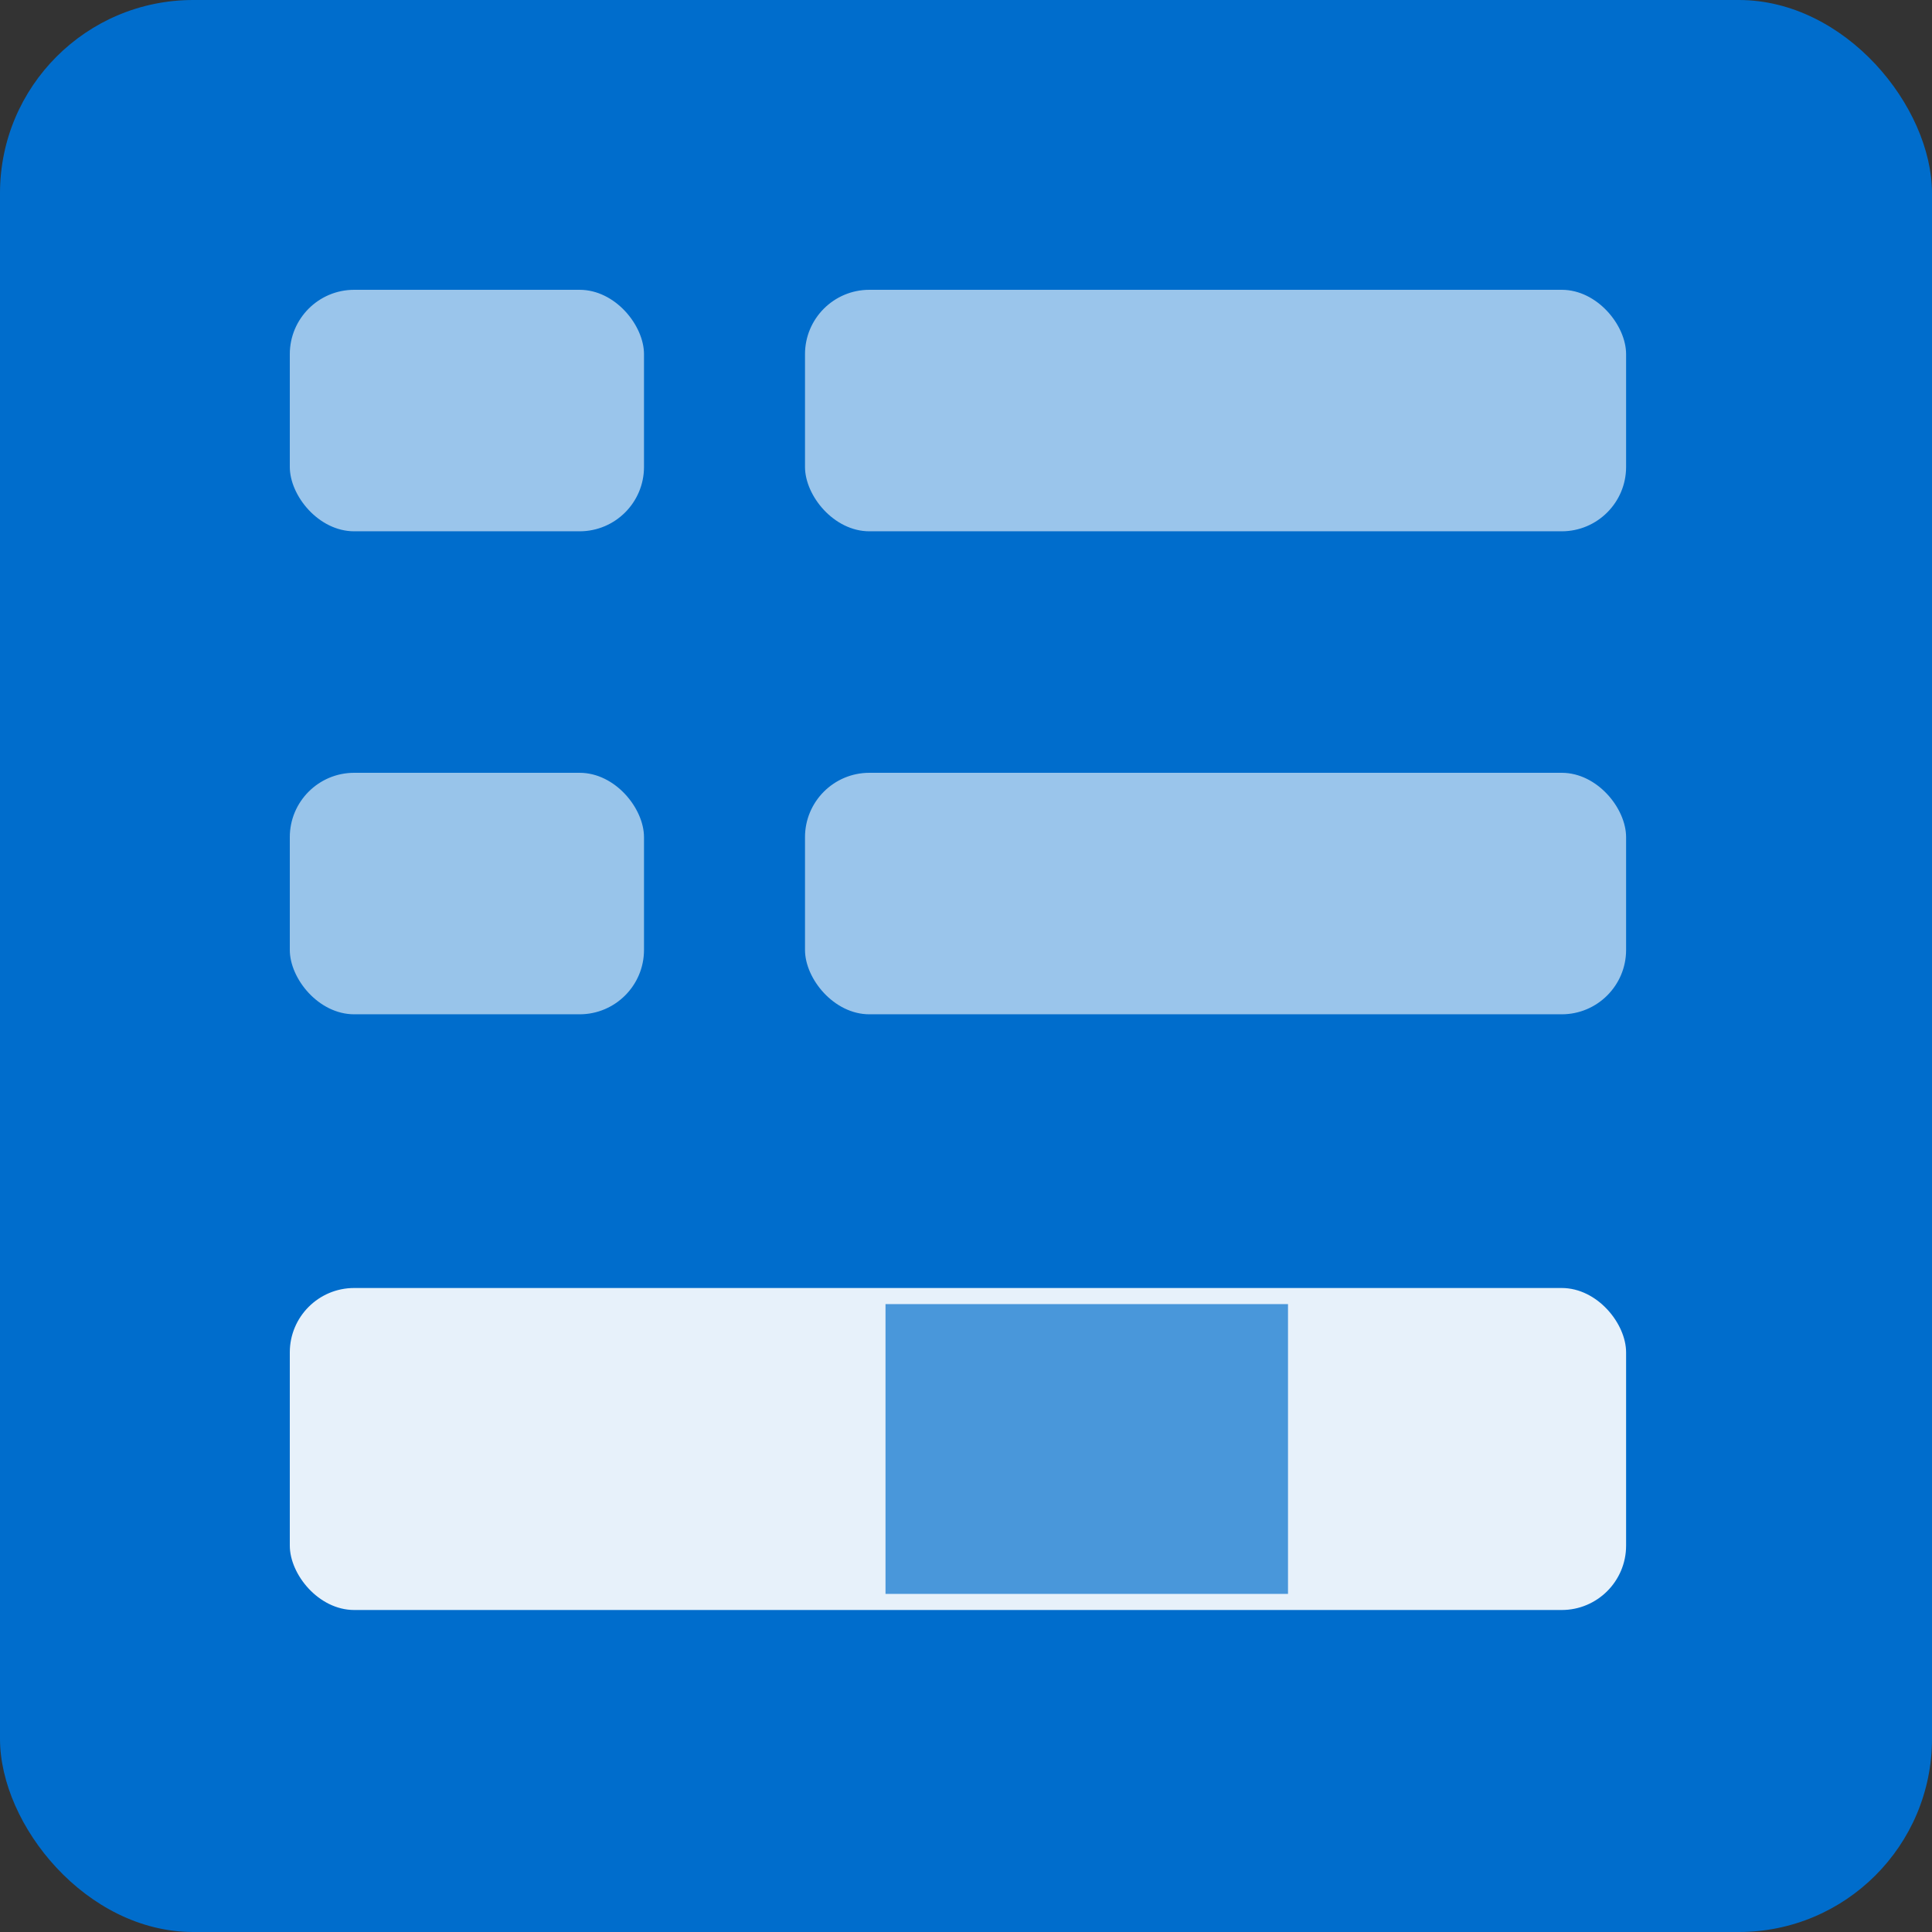 <?xml version="1.0" encoding="UTF-8"?>
<svg width="120px" height="120px" viewBox="0 0 120 120" version="1.1" xmlns="http://www.w3.org/2000/svg" xmlns:xlink="http://www.w3.org/1999/xlink">
    <rect x="0" y="0" width="120" height="120" fill="#333333" stroke="none"/>
    <!-- Generator: Sketch 59.1 (86144) - https://sketch.com -->
    <title>Timeline</title>
    <desc>Created with Sketch.</desc>
    <g id="Page-1" stroke="none" stroke-width="1" fill="none" fill-rule="evenodd">
        <g id="resources" fill-rule="nonzero">
            <rect id="Rectangle" fill="#006DCC" x="0" y="0" width="120" height="120" rx="12"></rect>
            <rect id="Rectangle-2" fill="#FFFFFF" opacity="0.905" x="18" y="80" width="83" height="20" rx="4"></rect>
            <rect id="Rectangle-2" fill="#FFFFFF" opacity="0.603" x="50" y="18" width="51" height="15" rx="4"></rect>
            <rect id="Rectangle-2" fill="#FFFFFF" opacity="0.602" x="18" y="18" width="22" height="15" rx="4"></rect>
            <rect id="Rectangle-2" fill="#FFFFFF" opacity="0.603" x="50" y="48" width="51" height="15" rx="4"></rect>
            <rect id="Rectangle-2" fill="#FFFFFF" opacity="0.595" x="18" y="48" width="22" height="15" rx="4"></rect>
            <rect id="Rectangle-2" fill="#006DCC" opacity="0.683" x="55" y="81" width="25" height="18"></rect>
        </g>
    </g>
</svg>
